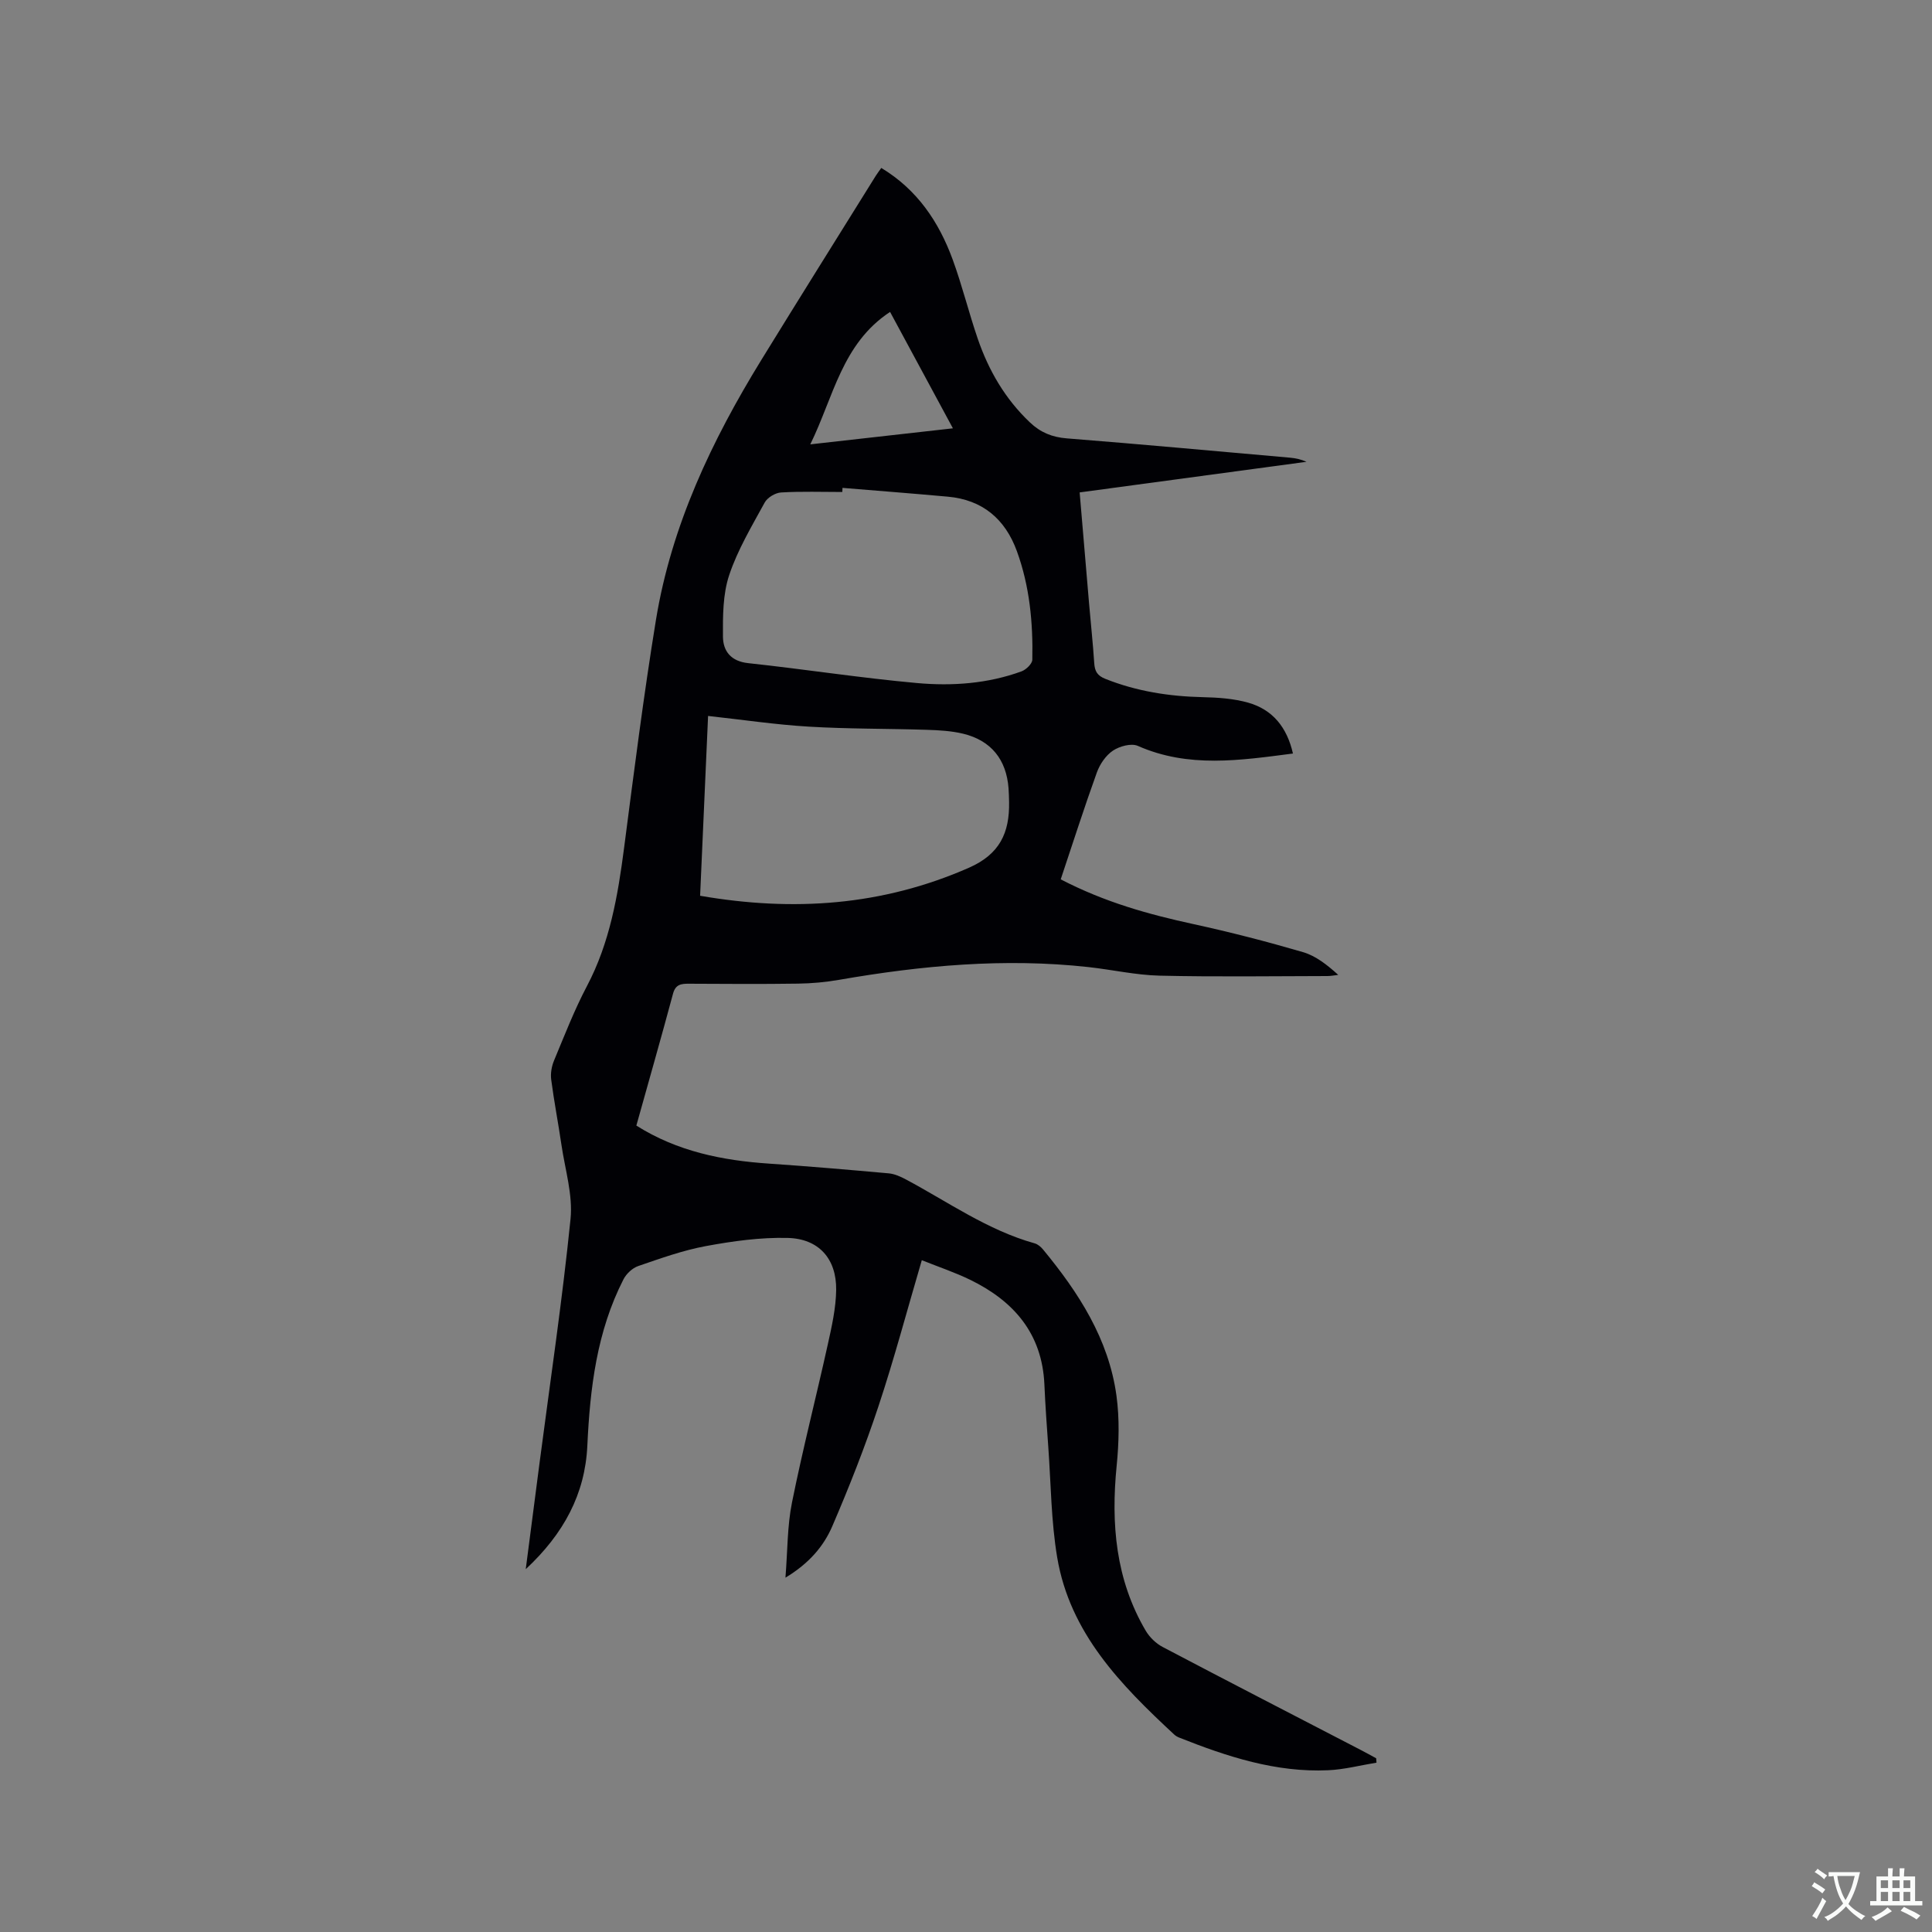 <svg enable-background="new 0 0 400 400" viewBox="0 0 400 400" xmlns="http://www.w3.org/2000/svg"><rect x="0" y="0" width="400" height="400" fill="#808080" stroke="none"/><path d="m182.46 34.77c7.45 4.49 11.93 11.17 14.79 18.99 1.96 5.36 3.32 10.94 5.17 16.34 2.26 6.6 5.69 12.5 10.82 17.36 2.18 2.07 4.58 3.06 7.62 3.3 15.42 1.22 30.83 2.64 46.24 4 1.14.1 2.27.35 3.4.85-15.57 2.1-31.14 4.2-46.97 6.34.66 7.83 1.3 15.41 1.95 22.99.35 4.12.8 8.23 1.07 12.35.11 1.68.62 2.59 2.3 3.26 6.49 2.59 13.22 3.63 20.17 3.79 3.15.07 6.4.29 9.41 1.14 5.06 1.44 8.03 5.1 9.26 10.53-10.96 1.42-21.62 3.05-32.11-1.58-1.35-.6-3.77.06-5.14.97-1.48.98-2.72 2.8-3.34 4.51-2.64 7.32-5.01 14.74-7.49 22.15 9.2 4.77 18.22 7.25 27.45 9.26 7.64 1.66 15.22 3.62 22.72 5.81 2.65.78 4.99 2.63 7.29 4.71-.75.08-1.51.24-2.26.24-11.56.02-23.13.19-34.68-.08-4.95-.11-9.87-1.24-14.81-1.78-17.33-1.91-34.49-.33-51.58 2.64-2.8.49-5.67.75-8.52.79-7.53.11-15.06.06-22.59.02-1.6-.01-2.77.12-3.29 2.07-2.44 9.09-5.03 18.13-7.59 27.3 8.49 5.36 17.82 7.23 27.54 7.88 8.24.56 16.48 1.27 24.71 2.01 1.21.11 2.45.67 3.54 1.25 8.76 4.67 16.93 10.52 26.67 13.24.65.18 1.3.73 1.74 1.27 7.37 8.93 13.59 18.53 15.2 30.26.65 4.77.52 9.74.04 14.54-1.19 11.99-.22 23.52 6.01 34.12.8 1.36 2.13 2.65 3.52 3.38 13.68 7.2 27.43 14.28 41.16 21.4 1.02.53 2.03 1.09 3.04 1.64.02.3.05.61.07.91-3.33.54-6.65 1.42-10.01 1.57-10.83.49-20.89-2.81-30.79-6.74-.39-.15-.78-.37-1.08-.65-11.06-10.26-21.6-21.01-24.23-36.68-1.26-7.49-1.29-15.19-1.84-22.8-.31-4.34-.62-8.67-.81-13.02-.47-10.5-6.31-17.22-15.3-21.62-3.19-1.56-6.59-2.69-10.08-4.09-3.06 10.4-5.71 20.41-8.97 30.23-2.79 8.41-6.05 16.69-9.56 24.84-1.79 4.16-4.8 7.7-9.7 10.66.45-5.64.37-10.7 1.35-15.55 2.21-10.99 5.01-21.86 7.43-32.8.82-3.7 1.67-7.48 1.72-11.23.08-6.43-3.58-10.6-10.04-10.76-5.64-.14-11.37.66-16.94 1.69-4.76.88-9.4 2.55-14 4.13-1.2.41-2.46 1.59-3.05 2.74-5.54 10.82-6.93 22.54-7.49 34.49-.47 9.97-4.88 18.2-12.75 25.53 1.02-7.86 1.94-14.94 2.86-22.02 2.2-16.81 4.7-33.59 6.41-50.45.51-5.02-1.13-10.26-1.88-15.39-.66-4.51-1.53-8.98-2.12-13.5-.17-1.28.09-2.75.59-3.95 2.16-5.18 4.19-10.44 6.8-15.39 4.75-9 6.41-18.72 7.7-28.63 2.05-15.76 4.04-31.54 6.6-47.22 3.2-19.53 11.55-37.11 21.83-53.83 7.83-12.73 15.76-25.38 23.66-38.07.33-.52.7-1.01 1.16-1.66zm-8.03 66.24c-.01.28-.02.57-.04.85-4.23 0-8.47-.15-12.68.1-1.19.07-2.81 1.04-3.38 2.07-2.68 4.91-5.61 9.79-7.36 15.04-1.32 3.96-1.32 8.47-1.29 12.73.02 2.99 1.63 5.12 5.25 5.5 11.66 1.25 23.27 3.07 34.95 4.12 7.27.65 14.62.13 21.61-2.42.95-.35 2.22-1.57 2.24-2.41.16-7.65-.55-15.23-3.2-22.49-2.43-6.65-7.12-10.63-14.3-11.27-7.26-.66-14.53-1.22-21.8-1.82zm-29.48 84.45c19.34 3.34 37.73 2.07 55.65-5.8 6.42-2.82 8.42-7.28 8.32-13.56-.02-.95-.04-1.91-.11-2.86-.44-5.96-3.59-9.92-9.39-11.33-2.44-.59-5.02-.73-7.55-.81-8.15-.26-16.33-.17-24.47-.66-6.85-.41-13.66-1.43-20.8-2.21-.55 12.38-1.1 24.72-1.65 37.23zm52.34-96.78c-4.47-8.28-8.75-16.21-13.01-24.1-9.97 6.56-11.7 17.61-16.52 27.42 10.04-1.13 19.56-2.2 29.53-3.32z" fill="#010105"/><g fill="#fafbfa"><path d="m377.9 391.2c-.2.3-.4.5-.6.8-.7-.6-1.4-1-2.2-1.5.2-.3.4-.5.5-.8.6.4 1.4.8 2.3 1.5zm-1.8 6.1c-.2-.2-.5-.4-.9-.6.4-.6.8-1.2 1.2-1.9s.7-1.3.9-1.9c.3.3.5.5.8.7-.7 1.3-1.4 2.6-2 3.7zm2.2-9c-.3.3-.5.5-.6.8-.6-.6-1.3-1.1-2-1.5.3-.3.5-.5.6-.7.6.5 1.3.9 2 1.4zm.3.2v-.9h2 4.5c-.3 1.3-.6 2.5-1 3.6s-.9 2.1-1.4 3c.4.5 1 1 1.6 1.4s1.2.8 1.9 1.1c-.3.2-.5.4-.8.8-.4-.3-1-.7-1.6-1.2s-1.2-1.1-1.6-1.6c-.5.6-1.1 1.1-1.7 1.6s-1.4.9-2.1 1.4c-.1-.3-.3-.5-.7-.8.6-.2 1.2-.5 1.9-1s1.4-1.1 2-1.8c-.5-.8-.9-1.6-1.2-2.5s-.6-2-.8-3.2c-.4.1-.7.1-1 .1zm2.5 2.7c.3 1 .7 1.7 1 2.2.3-.5.6-1.1 1-2s.6-1.9.9-3h-3.2-.4c.1.9.3 1.8.7 2.8z"/><path d="m396.5 388.5v1.5 3.6h1.5v.9c-.4 0-1 0-1.7 0h-7.9c-.5 0-.9 0-1.2 0v-.9h1.3v-3.5c0-.7 0-1.2 0-1.6h2.4c0-.8 0-1.4 0-1.7h1c0 .3-.1.8-.1 1.7h1.5c0-.8 0-1.4 0-1.7h1c0 .3-.1.9-.1 1.7zm-8.2 9.2c-.2-.3-.5-.5-.8-.8.8-.3 1.4-.6 1.9-.9s1-.7 1.4-1.1c.3.3.6.5.9.8-1.6 1-2.8 1.6-3.4 2zm2.6-6.8v-1.6h-1.5v1.6zm0 2.7v-1.9h-1.5v1.9zm2.4-2.7v-1.6h-1.5v1.6zm0 2.7v-1.9h-1.5v1.9zm.2 2 .7-.8c.4.2.9.5 1.6.8s1.3.7 1.8 1c-.3.3-.5.5-.8.8-.4-.3-1.5-1-3.3-1.8zm2-4.7v-1.6h-1.4v1.6zm0 2.7v-1.9h-1.4v1.9z"/></g></svg>